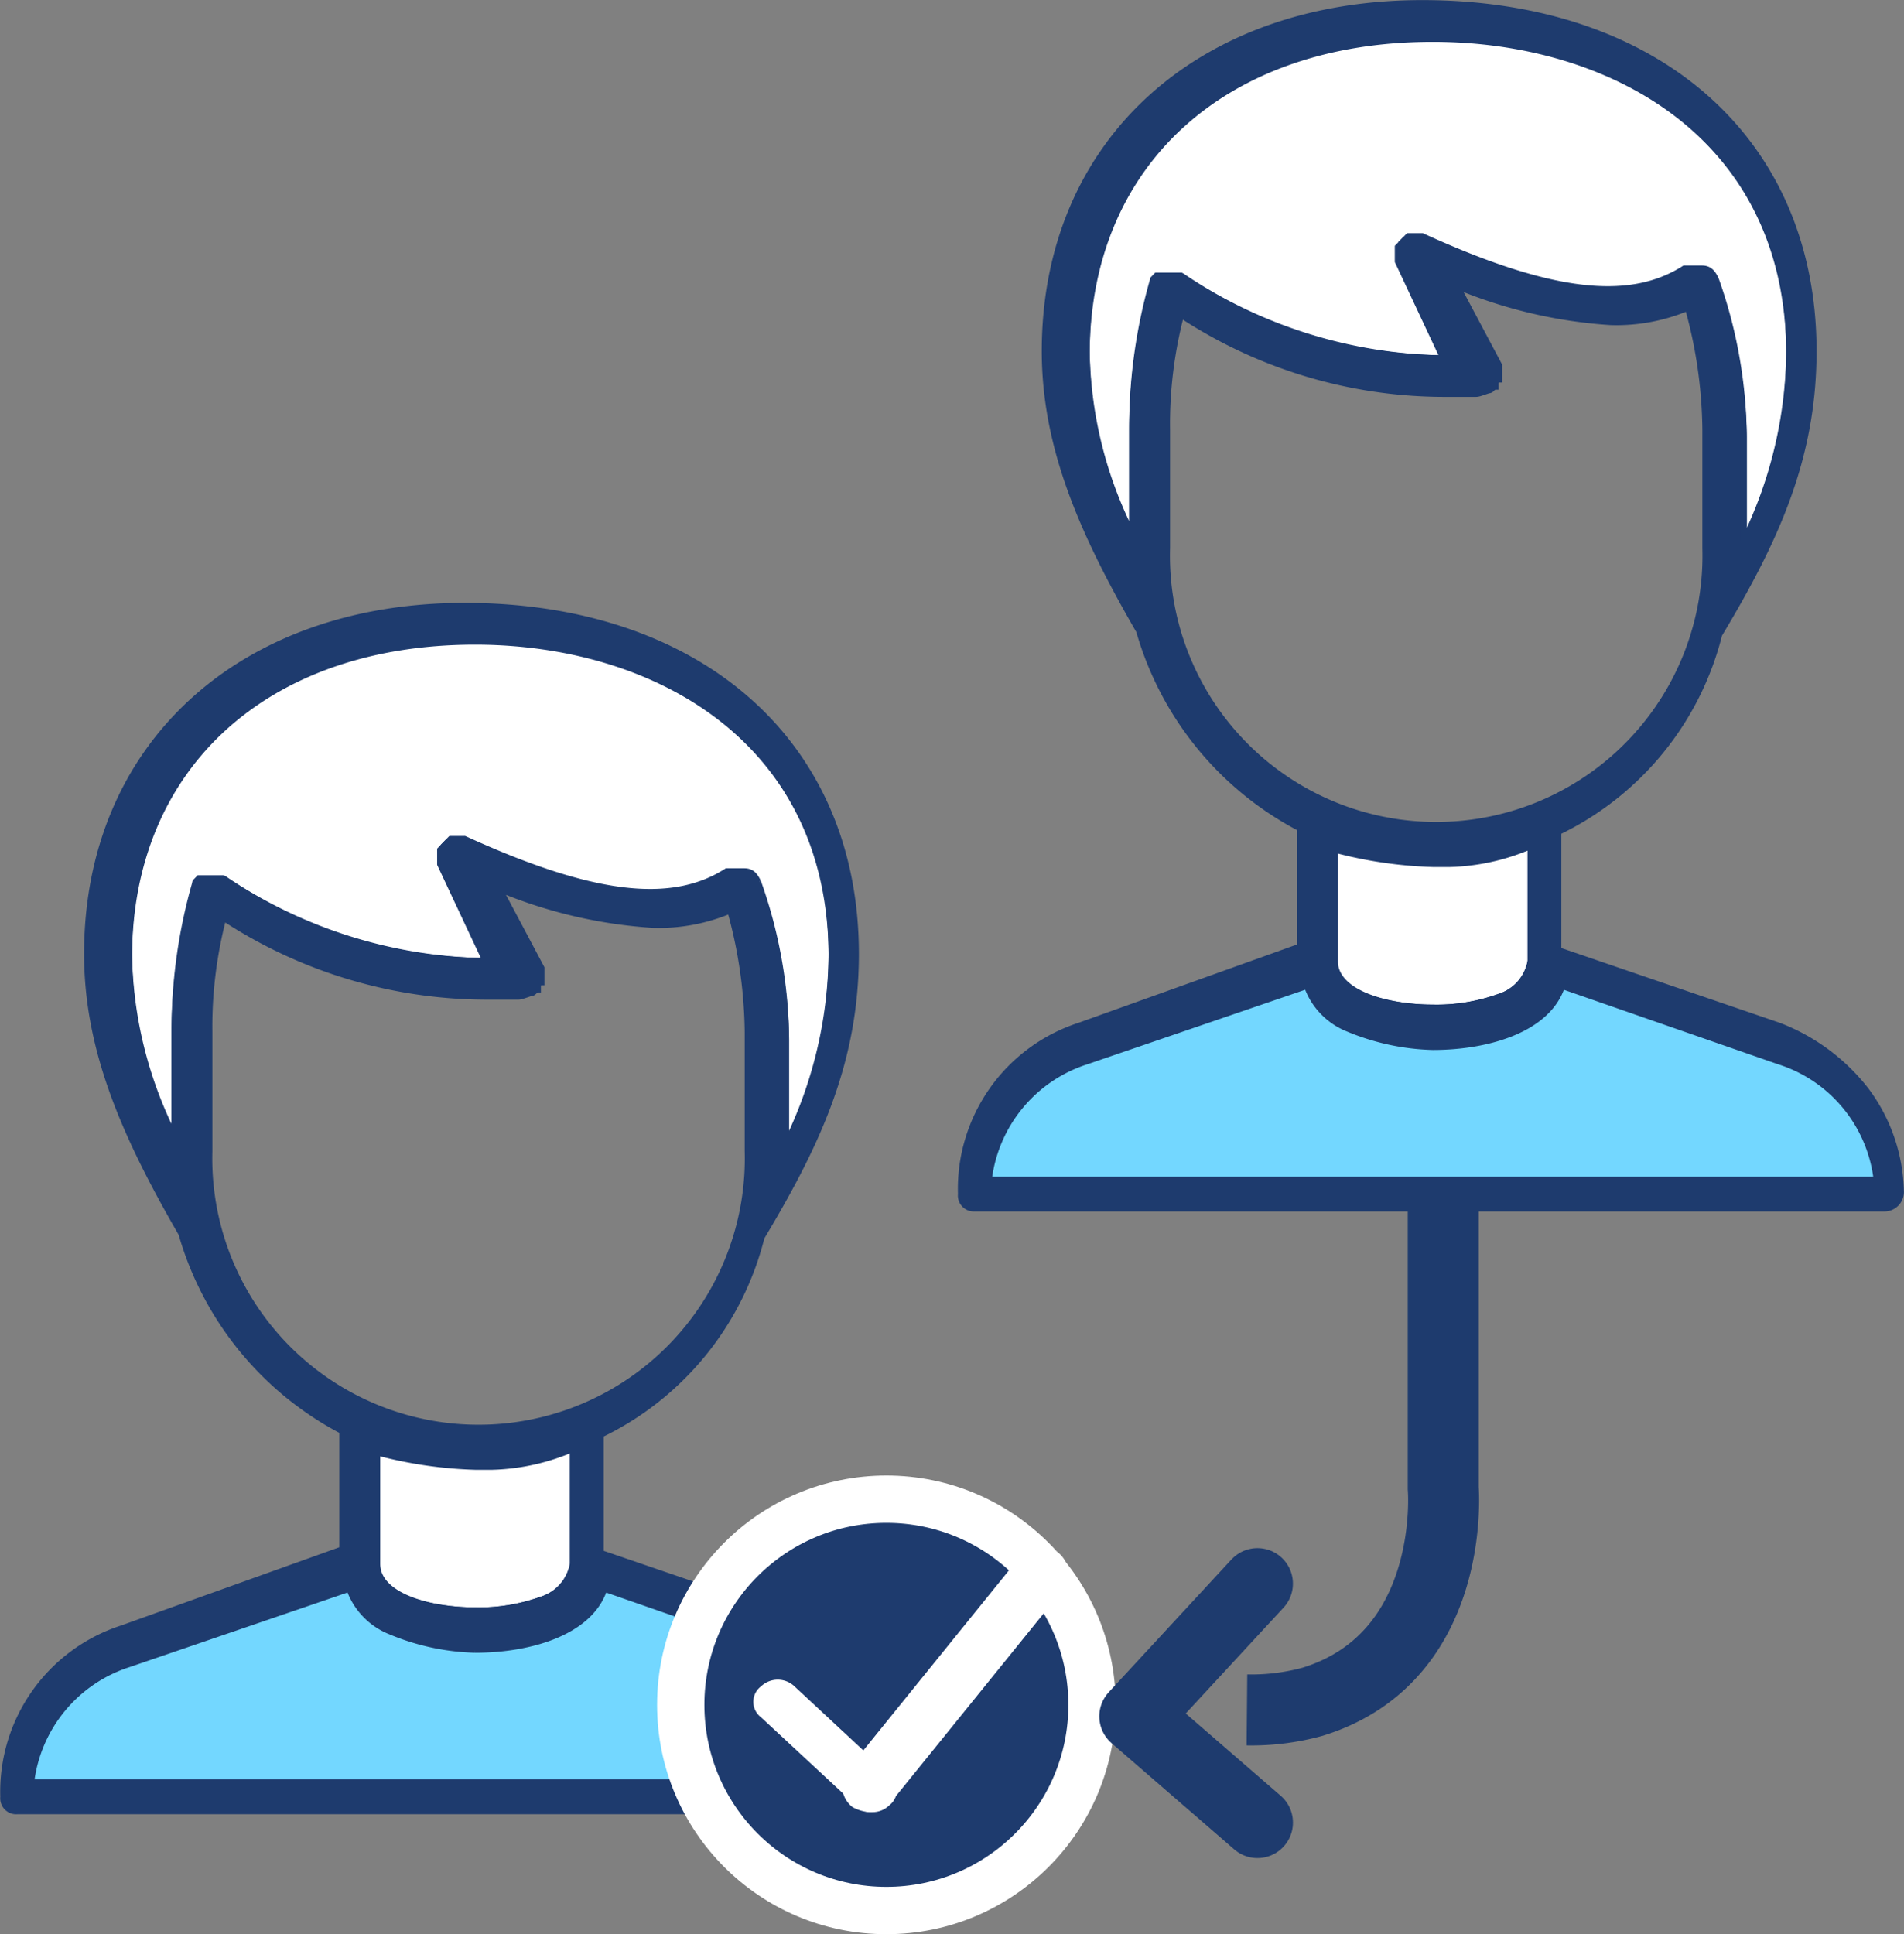 <svg xmlns="http://www.w3.org/2000/svg" width="80.497" height="81.762" viewBox="0 0 80.497 81.762">
  <rect x="0" y="0" width="80.497" height="81.762" fill="#808080" stroke="none"/>
  <g id="Componente_90_1" data-name="Componente 90 – 1" transform="translate(0.129 0.125)">
    <g id="ico_omino_aggiungi-01" transform="translate(0 25.48)">
      <g id="Layer_1_2_" transform="translate(0)">
        <g id="XMLID_3_">
          <g id="Group">
            <path id="Path" d="M17.559,69.559a3.3,3.3,0,0,0,1.783,2.069,7,7,0,0,0,3.714.862c2.228,0,4.754-.862,5.5-2.932l9.21,3.621a6.907,6.907,0,0,1,4.159,5.691H4.189c.3-2.587,1.931-5,4.159-5.691Z" transform="translate(-3.052 -29.124)" fill="#73d7ff" stroke="#1e3b6e" stroke-width="0.25"/>
            <path id="Path-2" data-name="Path" d="M36.614,59.694v4.853a1.923,1.923,0,0,1-1.33,1.517,7.811,7.811,0,0,1-2.807.455c-1.921,0-4.137-.607-4.137-1.972V59.694a12.444,12.444,0,0,0,4.137.607h.739A9.472,9.472,0,0,0,36.614,59.694Z" transform="translate(-12.521 -24.053)" fill="#fff" stroke="#1e3b6e" stroke-width="0.25"/>
            <path id="Path-3" data-name="Path" d="M14.832,12.792H13.8l-.148.152V13.1a22.583,22.583,0,0,0-.887,6.218v4.55a17.579,17.579,0,0,1-1.921-7.735c0-8.038,5.763-13.347,14.628-13.347,7.536,0,15.072,4.095,15.072,13.347a18.366,18.366,0,0,1-1.921,8.038v-4.55A20.275,20.275,0,0,0,37.44,13.1c-.148-.3-.3-.455-.591-.455H36.11c-2.364,1.517-5.763,1.062-11.082-1.365h-.739l-.148.152-.148.152v.152h0v.455l1.921,4.095A20.33,20.33,0,0,1,14.832,12.792Z" transform="translate(-5.516 -1.266)" fill="#fff" stroke="#1e3b6e" stroke-width="0.25"/>
            <path id="Shape" d="M21.914,42.719a7.811,7.811,0,0,0,2.807-.455,1.923,1.923,0,0,0,1.33-1.517V35.895a9.18,9.18,0,0,1-3.4.758h-.739a18.18,18.18,0,0,1-4.137-.607V40.9C17.777,42.113,19.993,42.719,21.914,42.719ZM11.275,11.78a19.72,19.72,0,0,0,11.23,3.488l-1.921-4.095v-.758l.148-.152.148-.152h.591c5.319,2.427,8.718,2.882,11.082,1.365h.739c.3,0,.443.152.591.455a20.275,20.275,0,0,1,1.182,6.522V23a18.366,18.366,0,0,0,1.921-8.038c0-9.252-7.536-13.347-15.072-13.347-8.866,0-14.628,5.308-14.628,13.347A17.579,17.579,0,0,0,9.207,22.7V18.15a22.583,22.583,0,0,1,.887-6.218h0l.148-.152h1.034Zm11.082,5a20.3,20.3,0,0,1-11.082-3.337,18.189,18.189,0,0,0-.591,4.853v5a11.382,11.382,0,1,0,22.755,0v-5a19.734,19.734,0,0,0-.739-5.157,7.771,7.771,0,0,1-3.251.607,20.248,20.248,0,0,1-6.5-1.517l1.773,3.337v.607a.147.147,0,0,0-.148.152v.152c-.148,0-.148.152-.3.152-.443.152-.443.152-.591.152ZM16.3,40.141v-5a13.651,13.651,0,0,1-6.8-8.342c-2.364-4.095-3.99-7.735-3.99-11.83,0-8.8,6.5-14.712,15.958-14.712,9.9,0,16.549,5.763,16.549,14.712,0,4.55-1.625,8.038-3.99,11.982a12.686,12.686,0,0,1-6.8,8.342v5l9.309,3.185a8.535,8.535,0,0,1,3.694,2.73,7.368,7.368,0,0,1,1.478,4.247.7.7,0,0,1-.739.758H2.558a.549.549,0,0,1-.591-.607A7.26,7.26,0,0,1,6.99,43.478Zm2.069,3.488a3.04,3.04,0,0,1-1.773-1.82L7.286,44.994a6,6,0,0,0-4.137,5H40.68a5.968,5.968,0,0,0-4.137-5l-9.161-3.185c-.591,1.82-3.1,2.578-5.467,2.578A9.932,9.932,0,0,1,18.368,43.629Z" transform="translate(-1.959 -0.253)" fill="#1e3b6e" stroke="#1e3b6e" stroke-width="0.25"/>
          </g>
        </g>
      </g>
    </g>
    <path id="Tracciato_65254" data-name="Tracciato 65254" d="M7941.608,3195.251v15.934s.594,7.143-5.53,9.029a9.82,9.82,0,0,1-2.756.344h.171" transform="translate(-7880.72 -3148.402)" fill="none" stroke="#1e3b6e" stroke-width="3"/>
    <g id="ico_omino_aggiungi-01-2" data-name="ico_omino_aggiungi-01" transform="translate(40.488)">
      <g id="Layer_1_2_2" data-name="Layer_1_2_" transform="translate(0)">
        <g id="XMLID_3_2" data-name="XMLID_3_">
          <g id="Group-2" data-name="Group">
            <path id="Path-4" data-name="Path" d="M17.559,69.559a3.3,3.3,0,0,0,1.783,2.069,7,7,0,0,0,3.714.862c2.228,0,4.754-.862,5.5-2.932l9.21,3.621a6.907,6.907,0,0,1,4.159,5.691H4.189c.3-2.587,1.931-5,4.159-5.691Z" transform="translate(-3.052 -29.124)" fill="#73d7ff" stroke="#1e3b6e" stroke-width="0.25"/>
            <path id="Path-5" data-name="Path" d="M36.614,59.694v4.853a1.923,1.923,0,0,1-1.33,1.517,7.811,7.811,0,0,1-2.807.455c-1.921,0-4.137-.607-4.137-1.972V59.694a12.444,12.444,0,0,0,4.137.607h.739A9.472,9.472,0,0,0,36.614,59.694Z" transform="translate(-12.521 -24.053)" fill="#fff" stroke="#1e3b6e" stroke-width="0.25"/>
            <path id="Path-6" data-name="Path" d="M14.832,12.792H13.8l-.148.152V13.1a22.583,22.583,0,0,0-.887,6.218v4.55a17.579,17.579,0,0,1-1.921-7.735c0-8.038,5.763-13.347,14.628-13.347,7.536,0,15.072,4.095,15.072,13.347a18.366,18.366,0,0,1-1.921,8.038v-4.55A20.275,20.275,0,0,0,37.44,13.1c-.148-.3-.3-.455-.591-.455H36.11c-2.364,1.517-5.763,1.062-11.082-1.365h-.739l-.148.152-.148.152v.152h0v.455l1.921,4.095A20.33,20.33,0,0,1,14.832,12.792Z" transform="translate(-5.516 -1.266)" fill="#fff" stroke="#1e3b6e" stroke-width="0.25"/>
            <path id="Shape-2" data-name="Shape" d="M21.914,42.719a7.811,7.811,0,0,0,2.807-.455,1.923,1.923,0,0,0,1.33-1.517V35.895a9.18,9.18,0,0,1-3.4.758h-.739a18.18,18.18,0,0,1-4.137-.607V40.9C17.777,42.113,19.993,42.719,21.914,42.719ZM11.275,11.78a19.72,19.72,0,0,0,11.23,3.488l-1.921-4.095v-.758l.148-.152.148-.152h.591c5.319,2.427,8.718,2.882,11.082,1.365h.739c.3,0,.443.152.591.455a20.275,20.275,0,0,1,1.182,6.522V23a18.366,18.366,0,0,0,1.921-8.038c0-9.252-7.536-13.347-15.072-13.347-8.866,0-14.628,5.308-14.628,13.347A17.579,17.579,0,0,0,9.207,22.7V18.15a22.583,22.583,0,0,1,.887-6.218h0l.148-.152h1.034Zm11.082,5a20.3,20.3,0,0,1-11.082-3.337,18.189,18.189,0,0,0-.591,4.853v5a11.382,11.382,0,1,0,22.755,0v-5a19.734,19.734,0,0,0-.739-5.157,7.771,7.771,0,0,1-3.251.607,20.248,20.248,0,0,1-6.5-1.517l1.773,3.337v.607a.147.147,0,0,0-.148.152v.152c-.148,0-.148.152-.3.152-.443.152-.443.152-.591.152ZM16.3,40.141v-5a13.651,13.651,0,0,1-6.8-8.342c-2.364-4.095-3.99-7.735-3.99-11.83,0-8.8,6.5-14.712,15.958-14.712,9.9,0,16.549,5.763,16.549,14.712,0,4.55-1.625,8.038-3.99,11.982a12.686,12.686,0,0,1-6.8,8.342v5l9.309,3.185a8.535,8.535,0,0,1,3.694,2.73,7.368,7.368,0,0,1,1.478,4.247.7.7,0,0,1-.739.758H2.558a.549.549,0,0,1-.591-.607A7.26,7.26,0,0,1,6.99,43.478Zm2.069,3.488a3.04,3.04,0,0,1-1.773-1.82L7.286,44.994a6,6,0,0,0-4.137,5H40.68a5.968,5.968,0,0,0-4.137-5l-9.161-3.185c-.591,1.82-3.1,2.578-5.467,2.578A9.932,9.932,0,0,1,18.368,43.629Z" transform="translate(-1.959 -0.253)" fill="#1e3b6e" stroke="#1e3b6e" stroke-width="0.25"/>
          </g>
        </g>
      </g>
    </g>
    <g id="ico_omino_aggiungi-donna" transform="translate(0 25.48)">
      <ellipse id="Oval" cx="8.694" cy="8.694" rx="8.694" ry="8.694" transform="translate(28.651 37.768)" fill="#1e3b6e" stroke="#fff" stroke-width="2"/>
    </g>
    <path id="Tracciato_65255" data-name="Tracciato 65255" d="M8046.686,3151.39,8041.5,3157l5.187,4.492" transform="translate(-7993.653 -3084.574)" fill="none" stroke="#1e3b6e" stroke-linecap="round" stroke-linejoin="round" stroke-width="3"/>
    <path id="Path-7" data-name="Path" d="M8.134,11.759a1.781,1.781,0,0,1-.7-.212A1.129,1.129,0,0,1,7.21,9.988l7.279-9A1.25,1.25,0,0,1,16.115.78a1.129,1.129,0,0,1,.222,1.558l-7.279,9A1.322,1.322,0,0,1,8.134,11.759Z" transform="translate(28.482 64.719)" fill="#fff"/>
    <path id="Path-8" data-name="Path" d="M5.321,12.614a.87.87,0,0,1-.712-.293L.6,8.6A.818.818,0,0,1,.6,7.3a1.028,1.028,0,0,1,1.423,0L6.032,11.03a.818.818,0,0,1,0,1.291A1.013,1.013,0,0,1,5.321,12.614Z" transform="translate(31.441 63.863)" fill="#fff"/>
  </g>
</svg>
